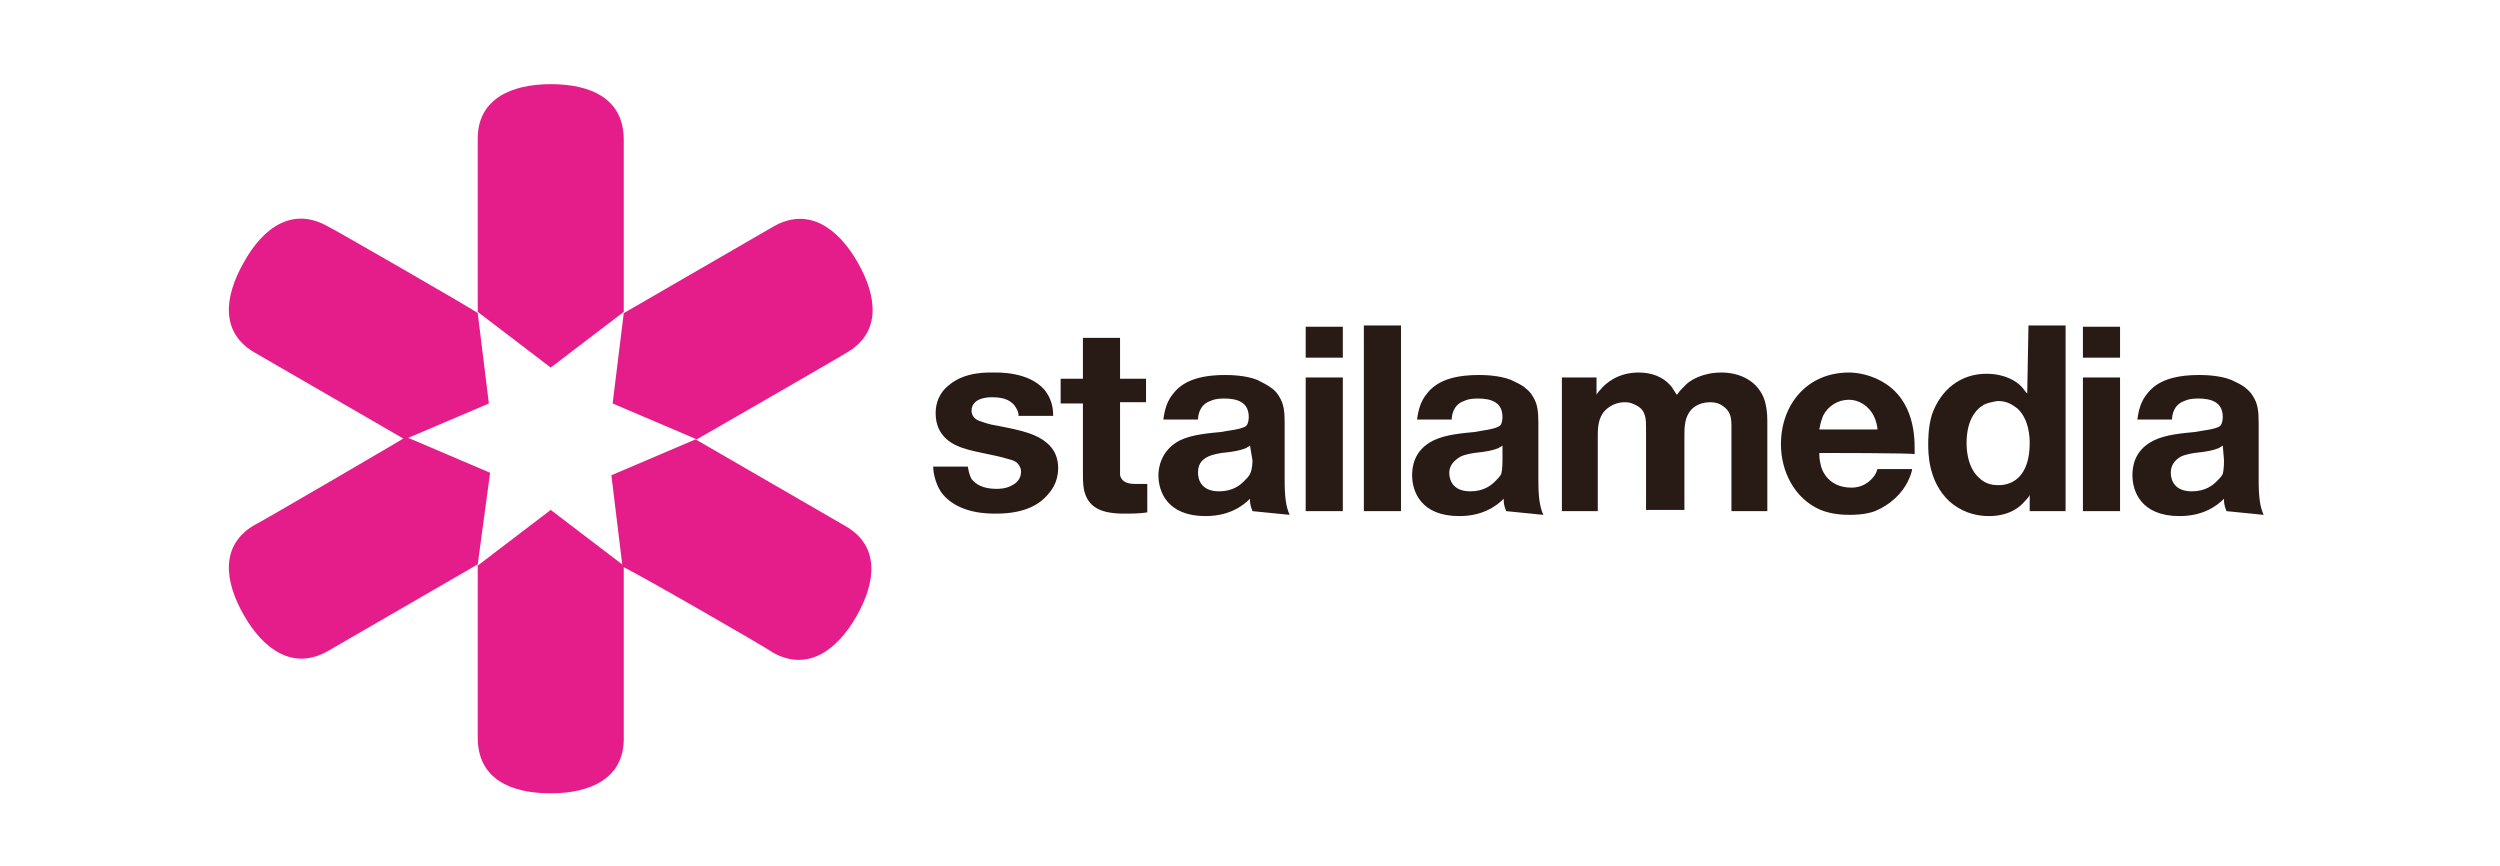 <?xml version="1.0" encoding="utf-8"?>
<!-- Generator: Adobe Illustrator 18.0.0, SVG Export Plug-In . SVG Version: 6.00 Build 0)  -->
<!DOCTYPE svg PUBLIC "-//W3C//DTD SVG 1.1//EN" "http://www.w3.org/Graphics/SVG/1.1/DTD/svg11.dtd">
<svg version="1.1" id="Layer_1" xmlns="http://www.w3.org/2000/svg" xmlns:xlink="http://www.w3.org/1999/xlink" x="0px" y="0px"
	 viewBox="0 0 202 70" enable-background="new 0 0 202 70" xml:space="preserve">
<path fill="#E51D8A" d="M50.4,25.2l-5.9,4.5l-5.9-4.5l0-14l0,0c0-3.2,2.7-4.4,5.9-4.4c3.3,0,5.9,1.2,5.9,4.5
	C50.4,11.4,50.4,25.2,50.4,25.2z M26.5,18.3c-2.8-1.6-5.2,0-6.8,2.9c-1.6,2.8-1.9,5.7,0.9,7.3v0l12.1,7l6.8-2.9l-0.9-7.3
	C38.6,25.2,26.6,18.3,26.5,18.3z M20.6,42.4c-2.8,1.6-2.5,4.5-0.9,7.3c1.6,2.8,4,4.5,6.8,2.9l0,0l12.1-7l1-7.4l-6.8-2.9
	C32.7,35.4,20.7,42.4,20.6,42.4z M38.6,59.6c0,3.3,2.6,4.5,5.9,4.5c3.2,0,5.9-1.2,5.9-4.4l0,0l0-14l-5.9-4.5l-5.9,4.5
	C38.6,45.7,38.6,59.5,38.6,59.6z M62.4,52.7c2.8,1.6,5.2-0.1,6.8-2.9c1.6-2.8,1.9-5.7-0.9-7.3l0,0l-12.1-7l-6.8,2.9l0.9,7.4
	C50.4,45.7,62.4,52.6,62.4,52.7z M68.4,28.5c2.8-1.6,2.5-4.5,0.9-7.3c-1.6-2.8-4-4.5-6.8-2.9l0,0l-12.1,7l-0.9,7.3l6.8,2.9
	C56.3,35.5,68.3,28.6,68.4,28.5z"/>
<path fill="#281B15" d="M82.3,33.6c0-0.3-0.1-0.5-0.3-0.8c-0.3-0.4-0.8-0.7-1.8-0.7c0,0-1.7-0.1-1.7,1.1c0,0.2,0.1,0.6,0.6,0.8
	c0.3,0.1,0.8,0.3,1.5,0.4c2.1,0.4,3.2,0.7,4,1.4c0.6,0.5,0.9,1.2,0.9,2c0,0.7-0.2,1.4-0.7,2c-0.7,0.9-1.9,1.7-4.3,1.7
	c-0.4,0-3.2,0.1-4.5-1.8c-0.5-0.8-0.6-1.7-0.6-2h2.8c0.1,0.6,0.2,0.8,0.3,1c0.3,0.4,0.9,0.8,2,0.8c0.2,0,0.8,0,1.3-0.3
	c0.6-0.3,0.7-0.8,0.7-1.1c0-0.1,0-0.2-0.1-0.4c-0.2-0.4-0.5-0.5-0.9-0.6c-1.3-0.4-2.5-0.5-3.7-0.9c-0.6-0.2-2.2-0.8-2.2-2.8
	c0-1.3,0.7-2,1.1-2.3c1.3-1.1,3.2-1,3.6-1c0.3,0,2.8-0.1,4.1,1.4c0.3,0.4,0.7,1,0.7,2.1L82.3,33.6L82.3,33.6z M92.6,32.5h-2.1v5.1
	c0,0.3,0,0.5,0,0.8c0.1,0.4,0.4,0.7,1.2,0.7c0.3,0,0.7,0,1,0l0,2.3c-0.6,0.1-1.3,0.1-1.9,0.1c-1.8,0-2.6-0.5-3-1.3
	c-0.3-0.6-0.3-1.3-0.3-1.9v-5.7h-1.8v-2h1.8v-3.3h3v3.3h2.1L92.6,32.5L92.6,32.5z M101.2,41.3c-0.2-0.5-0.2-0.7-0.2-1
	c-0.6,0.6-1.7,1.4-3.6,1.4c-3.1,0-3.8-2-3.8-3.3c0-0.6,0.2-2,1.7-2.8c1-0.5,2.4-0.6,3.4-0.7c0.4-0.1,1.7-0.2,2-0.5
	c0.2-0.2,0.2-0.7,0.2-0.7c0-1.2-0.9-1.5-2-1.5c-0.6,0-0.9,0.1-1.1,0.2c-0.9,0.3-1,1.2-1,1.5l-2.8,0c0.1-0.8,0.3-1.5,0.8-2.1
	c0.7-0.9,1.9-1.5,4.2-1.5c0.3,0,1.6,0,2.6,0.4c0.4,0.2,0.8,0.4,1.2,0.7c0.4,0.3,0.6,0.7,0.7,0.9c0.2,0.4,0.3,0.9,0.3,1.8
	c0,0.7,0,1.5,0,2.3c0,0.8,0,1.5,0,2.3c0,1.5,0.1,2.2,0.4,2.9L101.2,41.3L101.2,41.3z M101,36c-0.1,0.1-0.2,0.1-0.3,0.2
	c-0.5,0.2-1,0.3-2,0.4c0,0-0.7,0.1-1.1,0.3c-0.6,0.3-0.8,0.7-0.8,1.3c0,0.6,0.3,1.5,1.7,1.5c1.1,0,1.7-0.5,2-0.8
	c0.2-0.2,0.4-0.4,0.5-0.6c0.2-0.4,0.2-1,0.2-1.1L101,36L101,36z M108.5,28.9h-3v-2.5h3V28.9z M108.5,41.3h-3V30.5h3V41.3z
	 M113.2,41.3h-3v-15h3V41.3z M121.7,41.3c-0.2-0.5-0.2-0.7-0.2-1c-0.6,0.6-1.7,1.4-3.6,1.4c-3.1,0-3.8-2-3.8-3.3
	c0-0.6,0.1-2,1.7-2.8c1-0.5,2.4-0.6,3.4-0.7c0.4-0.1,1.6-0.2,2-0.5c0.2-0.2,0.2-0.7,0.2-0.7c0-1.2-0.9-1.5-2-1.5
	c-0.6,0-0.9,0.1-1.1,0.2c-0.9,0.3-1,1.2-1,1.5l-2.8,0c0.1-0.8,0.3-1.5,0.8-2.1c0.7-0.9,1.9-1.5,4.2-1.5c0.3,0,1.6,0,2.6,0.4
	c0.4,0.2,0.9,0.4,1.2,0.7c0.4,0.3,0.6,0.7,0.7,0.9c0.2,0.4,0.3,0.9,0.3,1.8c0,0.7,0,1.5,0,2.3c0,0.8,0,1.5,0,2.3
	c0,1.5,0.1,2.2,0.4,2.9L121.7,41.3L121.7,41.3z M121.4,36c-0.1,0.1-0.2,0.1-0.3,0.2c-0.5,0.2-1,0.3-2,0.4c0,0-0.7,0.1-1.1,0.3
	c-0.5,0.3-0.9,0.7-0.9,1.3c0,0.6,0.3,1.5,1.7,1.5c1.1,0,1.7-0.5,2-0.8c0.2-0.2,0.4-0.4,0.5-0.6c0.1-0.4,0.1-1,0.1-1.1V36z M129,31.9
	c0.1-0.2,0.2-0.3,0.3-0.4c0.4-0.5,1.4-1.4,3.1-1.4c1,0,2,0.3,2.7,1.2c0.2,0.3,0.3,0.5,0.4,0.6c0.2-0.3,0.4-0.5,0.7-0.8
	c0.4-0.4,1.4-1,2.9-1c1.5,0,3,0.7,3.5,2.3c0.1,0.4,0.2,0.8,0.2,1.6v7.3h-2.9v-6.9c0-0.7-0.1-1.2-0.7-1.6c-0.4-0.3-0.9-0.3-1-0.3
	c-1,0-1.5,0.5-1.7,0.8c-0.4,0.6-0.4,1.3-0.4,2v5.9H133v-6.6c0-0.7,0-1.4-0.7-1.8c-0.2-0.1-0.5-0.3-1-0.3c-1,0-1.6,0.6-1.8,0.9
	c-0.4,0.6-0.4,1.3-0.4,2v5.9h-2.9V30.5h2.8L129,31.9L129,31.9z M147,36.6c0,0.2,0,0.5,0.1,0.9c0.1,0.6,0.7,1.9,2.5,1.9
	c0.4,0,1.2-0.1,1.8-0.9c0.1-0.1,0.2-0.3,0.3-0.6h2.8c0,0.1-0.1,0.5-0.3,0.9c-0.5,1.1-1.5,2-2.7,2.5c-0.8,0.3-1.8,0.3-2,0.3
	c-0.4,0-1.4,0-2.4-0.4c-2.1-0.9-3.2-3.1-3.2-5.3c0-3.2,2.1-5.8,5.5-5.8c0.5,0,1.8,0.1,3.1,1c2.4,1.7,2.2,4.8,2.2,5.6
	C154.8,36.6,147,36.6,147,36.6z M151.7,34.7c0-0.2-0.1-0.7-0.3-1.1c-0.4-0.8-1.2-1.3-2-1.3c-0.9,0-1.7,0.5-2.1,1.3
	c-0.1,0.3-0.2,0.5-0.3,1.1H151.7z M163.9,26.3h3v15H164V40c-0.1,0.2-0.3,0.4-0.4,0.5c-0.4,0.5-1.3,1.2-2.9,1.2
	c-1.2,0-2.3-0.4-3.2-1.2c-1.7-1.6-1.7-3.9-1.7-4.6c0-0.4,0-1.4,0.3-2.4c0.7-2,2.3-3.3,4.4-3.3c1.5,0,2.4,0.6,2.8,1
	c0.2,0.2,0.3,0.4,0.5,0.6L163.9,26.3L163.9,26.3z M160.3,32.7c-0.7,0.4-1.4,1.3-1.4,3.1c0,0.3,0,1.9,1,2.8c0.6,0.6,1.3,0.6,1.6,0.6
	c1.2,0,2.5-0.8,2.5-3.4c0-0.3,0-1.9-1-2.8c-0.3-0.2-0.7-0.6-1.6-0.6C160.8,32.5,160.5,32.6,160.3,32.7z M171.3,28.9h-3v-2.5h3V28.9z
	 M171.3,41.3h-3V30.5h3V41.3z M179.9,41.3c-0.2-0.5-0.2-0.7-0.2-1c-0.6,0.6-1.7,1.4-3.6,1.4c-3.1,0-3.8-2-3.8-3.3
	c0-0.6,0.1-2,1.7-2.8c1-0.5,2.4-0.6,3.4-0.7c0.4-0.1,1.7-0.2,2-0.5c0.2-0.2,0.2-0.7,0.2-0.7c0-1.2-0.9-1.5-2-1.5
	c-0.6,0-0.9,0.1-1.1,0.2c-0.9,0.3-1,1.2-1,1.5l-2.8,0c0.1-0.8,0.3-1.5,0.8-2.1c0.7-0.9,1.9-1.5,4.2-1.5c0.3,0,1.6,0,2.6,0.4
	c0.4,0.2,0.9,0.4,1.2,0.7c0.4,0.3,0.6,0.7,0.7,0.9c0.2,0.4,0.3,0.9,0.3,1.8c0,0.7,0,1.5,0,2.3c0,0.8,0,1.5,0,2.3
	c0,1.5,0.1,2.2,0.4,2.9L179.9,41.3L179.9,41.3z M179.6,36c-0.1,0.1-0.2,0.1-0.3,0.2c-0.5,0.2-1,0.3-2,0.4c0,0-0.7,0.1-1.1,0.3
	c-0.5,0.3-0.8,0.7-0.8,1.3c0,0.6,0.3,1.5,1.7,1.5c1.1,0,1.7-0.5,2-0.8c0.2-0.2,0.4-0.4,0.5-0.6c0.1-0.4,0.1-1,0.1-1.1L179.6,36
	L179.6,36z"/>
</svg>
